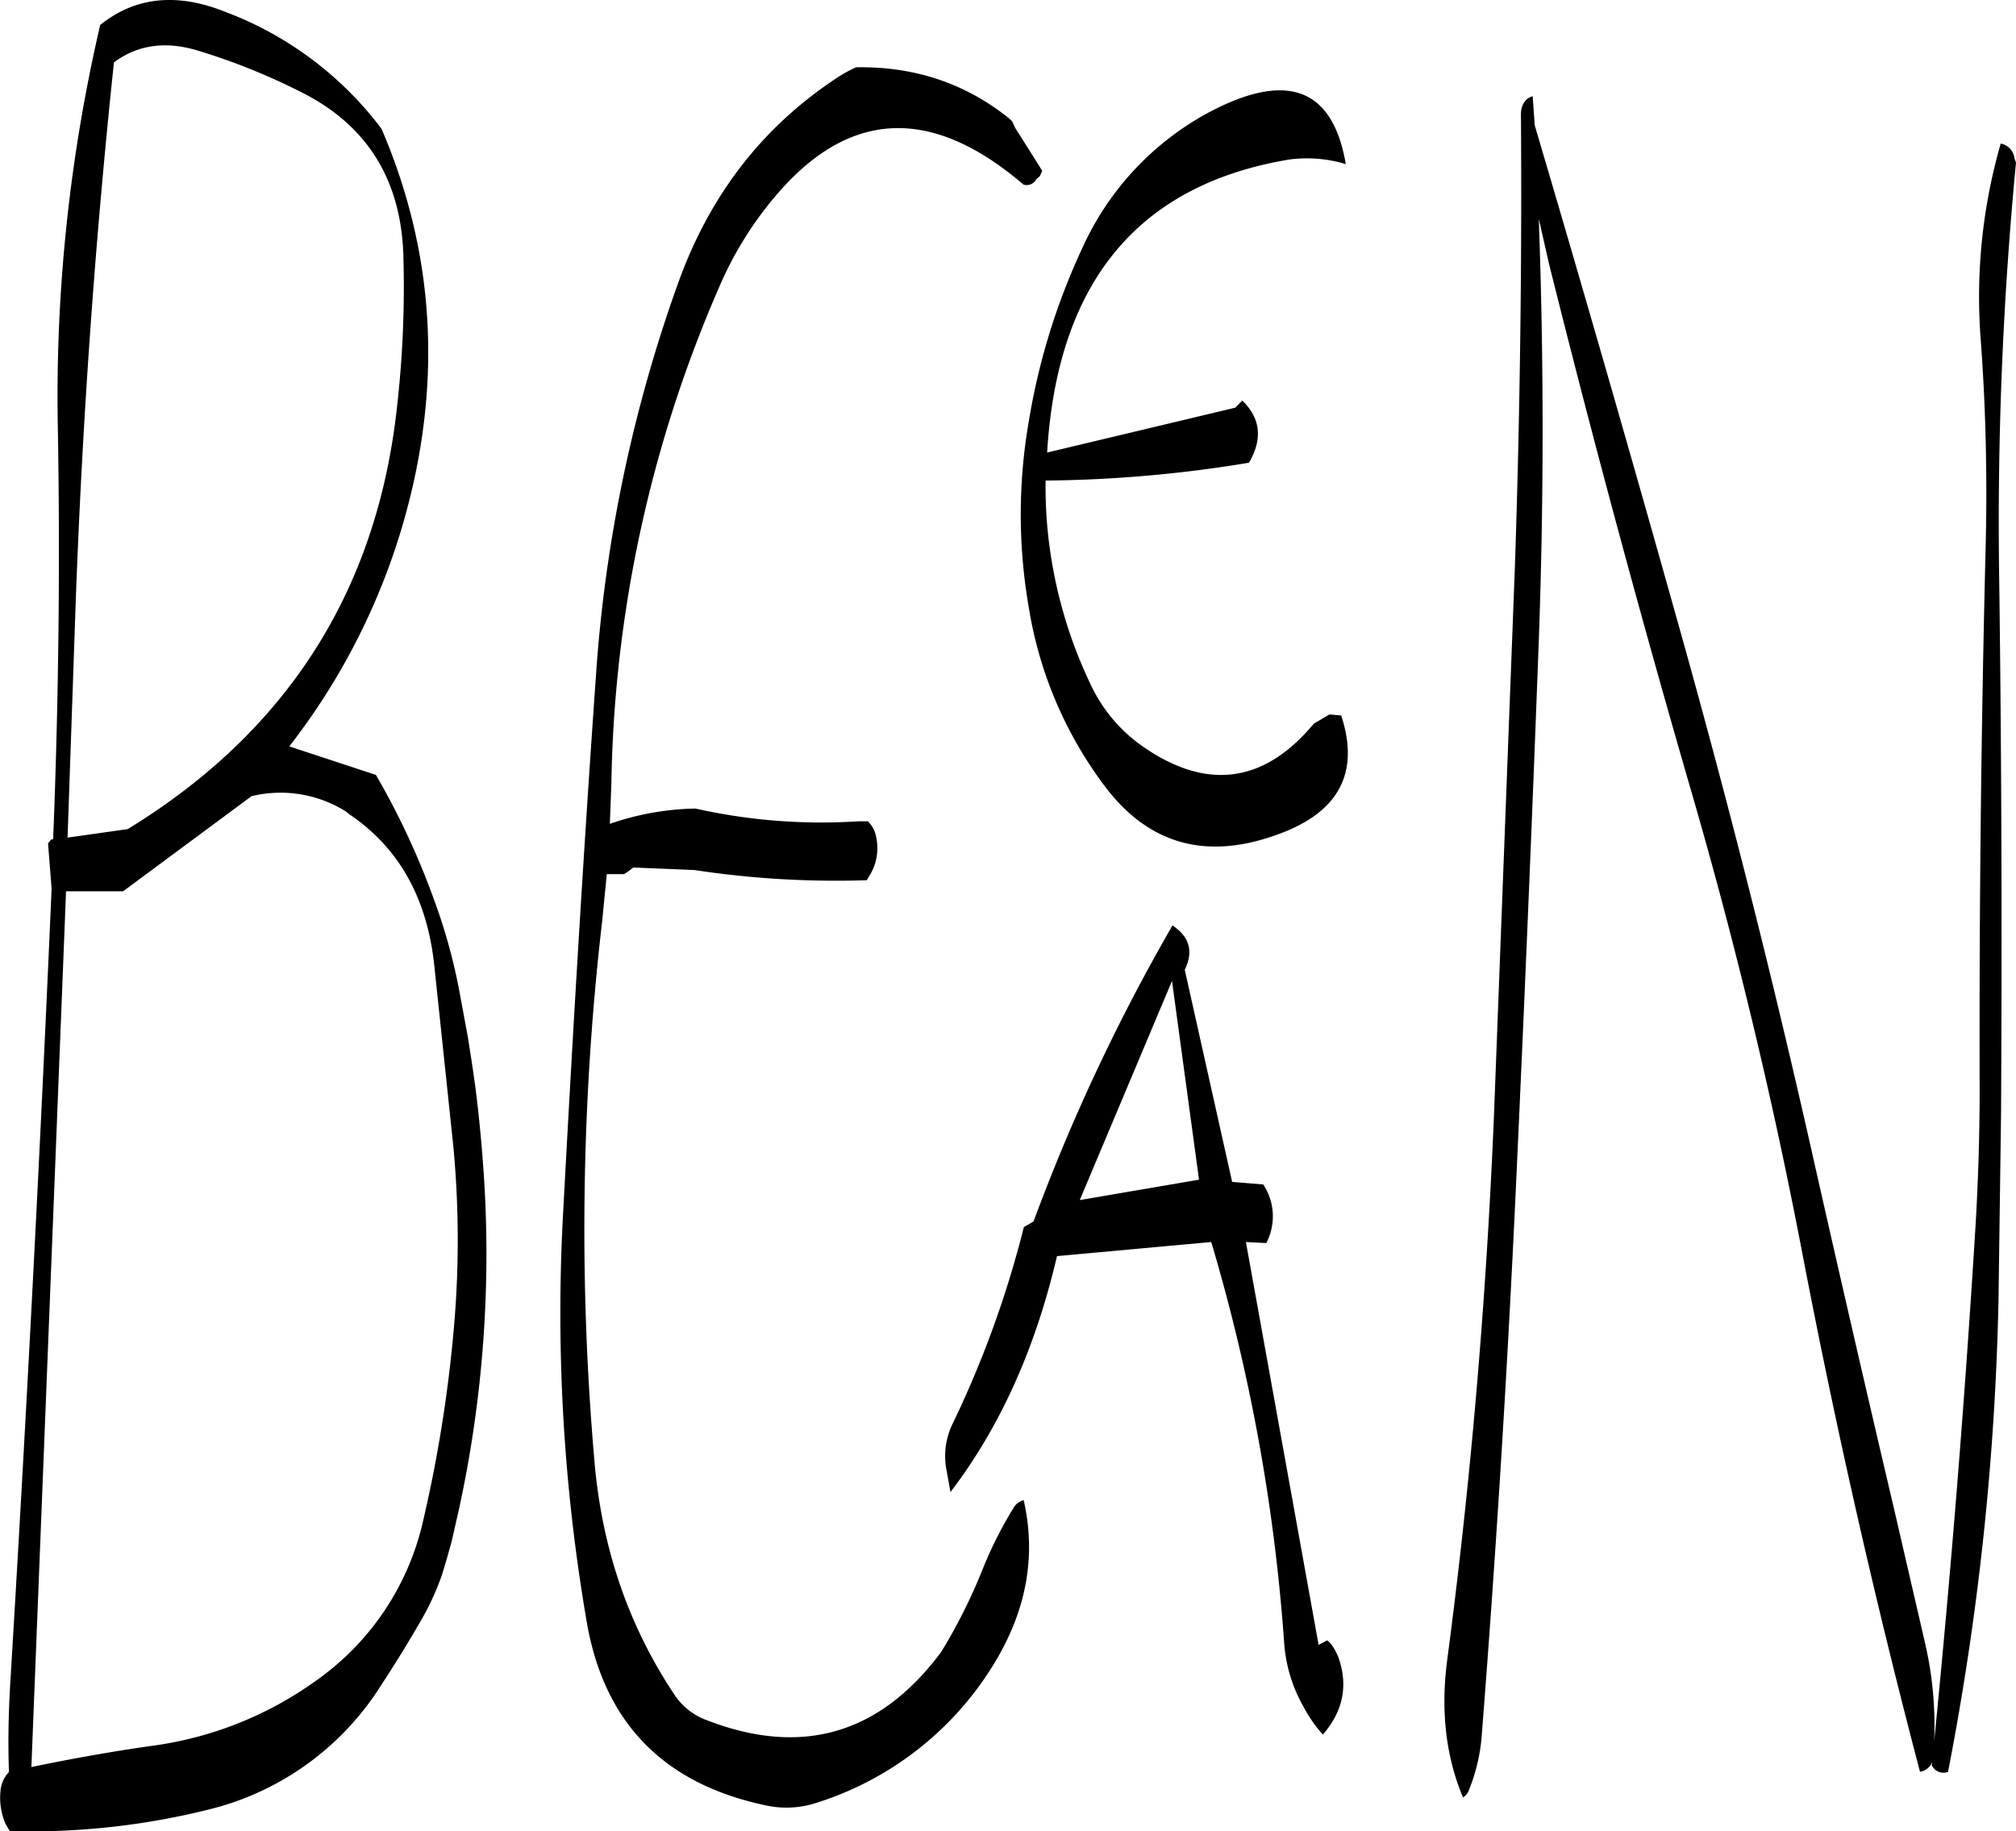 <svg id="Layer_1" data-name="Layer 1" xmlns="http://www.w3.org/2000/svg" viewBox="0 0 474.67 431.25"><defs><style>.cls-1{fill-rule:evenodd;}</style></defs><path class="cls-1" d="M305.88,354.12l21.72-51.6,6.36,46.8Zm21.84-64.68A453.6,453.6,0,0,0,295,359.16l-2.28,1.32A241.93,241.93,0,0,1,276,406.68a17.38,17.38,0,0,0-1.56,10.68l1,5.52q17.46-22.86,25.08-55.56L336.84,364A439.76,439.76,0,0,1,354,458.28a35.25,35.25,0,0,0,4.68,15.36,32,32,0,0,0,4.44,6.36c4.68-5.4,6-11.4,3.72-18a13.31,13.31,0,0,0-2-3.6l-.72-.6-2,1.08L345,364l4.8.24a13.58,13.58,0,0,0-.72-13.8l-7.32-.6L330.6,299.88c2-4.08,1.2-7.44-2.28-10Zm-193.8-26.16c11.4,7.68,18.12,19.32,19.92,35l4.56,43.32a235.83,235.83,0,0,1,.24,41.16,322.84,322.84,0,0,1-7.32,46.68A62.89,62.89,0,0,1,126.48,467a85.68,85.68,0,0,1-39.6,15.72c-9.24,1.32-18.6,3-27.84,4.92L67.2,281.4H80.64L110.88,259a29,29,0,0,1,22.2,3.6Zm-29.28-189c-11.4-4.56-21.24-3.48-29.4,3.12a386.11,386.11,0,0,0-10,93.24q.9,49.14-1.08,98.52a.73.73,0,0,0-.72.36l-.48.6.84,10.68Q59.7,374.94,54,469c-.36,6.6-.48,13.2-.24,19.8a7.26,7.26,0,0,0-2,4.56,15.47,15.47,0,0,0,1.2,7.68l1,1.68a173.33,173.33,0,0,0,47.64-5.28,66.6,66.6,0,0,0,39.84-29.16c3.24-4.92,6.36-10,9.24-15a62.94,62.94,0,0,0,5-10.8l1.2-4,1.08-3.84,1.8-7.92a282.69,282.69,0,0,0,5.76-79.2q-.54-7.92-1.44-15.84c-.6-5.4-1.44-10.68-2.28-16l-2.16-11.64a134.31,134.31,0,0,0-5.88-20.88A179.15,179.15,0,0,0,140.16,254l-20.4-6.72a156.49,156.49,0,0,0,29.4-62.76q9.36-43-7.68-82.68A82.27,82.27,0,0,0,104.64,74.28ZM122.4,93.12c15.72,7.8,23.88,20.88,24.24,39.24a250.46,250.46,0,0,1-1.56,35.4q-7.2,64.62-63.36,99l-14.16,2,1.92-55.56q2.34-64.08,9-127C84,82.08,90.6,81.12,98.16,83.4A150.33,150.33,0,0,1,122.4,93.12Zm166.8,6.24c-10.32-8.28-22.32-12.24-36-12a32.22,32.22,0,0,0-4,2.16c-17.52,11.4-30,27.24-37.56,47.76A341.16,341.16,0,0,0,192,230.16c-3,42.48-5.52,85.08-7.8,127.68A428.56,428.56,0,0,0,189.72,453q5.94,35.82,41.76,43.56a22.67,22.67,0,0,0,12.36-.48,75.44,75.44,0,0,0,39.84-29.64c9.24-13.56,12.24-27.36,9-41.64a3.8,3.8,0,0,0-2.16,1.44,95.43,95.43,0,0,0-7.68,15.24,129,129,0,0,1-9.6,19.08q-21.6,29-55.08,16.08a15.47,15.47,0,0,1-7.44-5.64q-16.38-24.3-19.08-55.08a629.69,629.69,0,0,1,1.8-127.56l1.08-11h4.08l1.08-.72,1.08-.84,14.4.6a222.3,222.3,0,0,0,40.56,2.4l.6-1a12.12,12.12,0,0,0,1.68-8.88,7,7,0,0,0-2-4H253.8a135.36,135.36,0,0,1-38.4-3,64.87,64.87,0,0,0-20.16,3.6l.36-9.6A304.34,304.34,0,0,1,221,139.08a84.22,84.22,0,0,1,12.6-20.64q26.1-31.68,59-3.48a2.47,2.47,0,0,0,3-1.2l.84-.72.24-.48.36-.84-3.24-5.16-3.12-4.92-.72-1.56Zm79.32,10.8q-4.68-27.36-33.24-11.64a68.09,68.09,0,0,0-28.92,31.68,155.71,155.71,0,0,0-12.48,40.56,127.83,127.83,0,0,0,0,43.8,95.07,95.07,0,0,0,17.64,41.76c10.32,13.92,23.88,17.88,40.8,11.76q21.78-7.74,15.12-28.08l-2.76-.24L361,241.92c-11.64,14-25.08,15.84-40.08,5.52a36.83,36.83,0,0,1-12.6-15,108.5,108.5,0,0,1-9.48-31.68,104.19,104.19,0,0,1-1-16.08,307.78,307.78,0,0,0,47.88-4.2c3.24-5.52,2.76-10.44-1.56-14.64l-1.68,1.68L298.2,178.08q3.6-60.12,57-69A31.46,31.46,0,0,1,368.52,110.16Zm44-16c-1.92.6-2.88,2.28-2.76,4.8.24,35.64-.24,71-1.44,106.44l-4.92,129c-1.8,43-5.4,85.68-11,128-1.56,11.88-.36,22.68,3.72,32.4a3.32,3.32,0,0,0,1.32-1.56,43,43,0,0,0,3.12-13.44q5-63.9,8-128.4t5.4-129q1.8-49.68,0-99.36l2.4,10.56q15.66,62.82,33.72,125,15.48,53.46,25.92,108,11.88,61.92,27.72,122.16a3.81,3.81,0,0,0,2.88-2.28l-.12.72a3,3,0,0,0,3.84,1.56,652,652,0,0,0,11.88-111.12l.6-43.8c.24-43.32.12-86.28-.48-129.12a887.52,887.52,0,0,1,4-94.92l-.36-1a4,4,0,0,0-3.24-3.48A130.57,130.57,0,0,0,518,151.32c1.2,16,1.56,31.92,1.2,47.88q-1.62,64.26-1.44,129c0,10.92-.36,21.84-1,32.52q-3.78,61.2-9.72,121a86,86,0,0,0-2.16-23.4l-7.32-31.68q-9.9-42.12-19.44-84.48-14-62.1-31.32-123.72Q430.14,159,413,101Z" transform="translate(-51.65 -71.51)"/></svg>